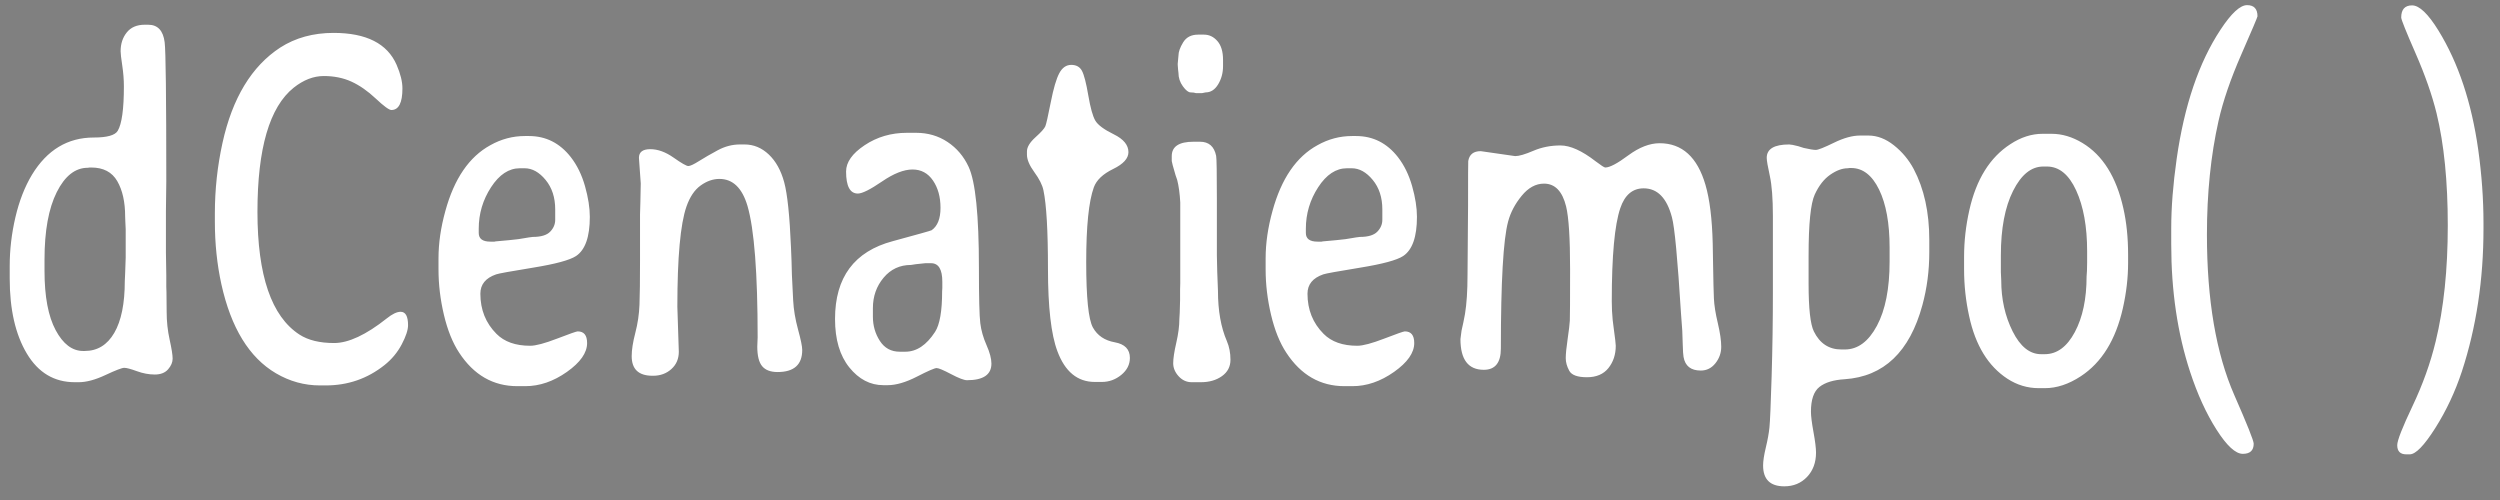 <svg xmlns="http://www.w3.org/2000/svg" xmlns:xlink="http://www.w3.org/1999/xlink" class="" app-context="doc-2d" x="0px" y="0px" width="400" height="80" jvs-fullPath="gdrive/dcenatiempo-logo.svg"><rect width="100%" height="100%" fill="#808080" stroke="none"/><title/><desc/><defs/><g transform="matrix(1 0 0 1 0 0)"/><g id="jvs-content" enable-background="new"><g transform="matrix(1,0,0,1,0,0)" name="Layer" jvs-layer-color="#fb0094" class="jvs-layer selected"><a xlink:href="http://dcenatiempo.com"><g transform="matrix(1 0 0 1 -1.462 -19.963)" jvs-xlink-href="http://dcenatiempo.com"><path d="M 21.487 54.619 Q 21.487 51.129 20.225 48.947 Q 18.964 46.765 16.064 46.765 L 15.804 46.765 L 15.514 46.806 Q 12.497 46.806 10.541 50.711 Q 8.584 54.619 8.584 61.481 L 8.584 63.306 Q 8.584 69.454 10.366 72.786 Q 12.149 76.118 14.76 76.118 L 15.02 76.118 Q 18.065 76.118 19.747 73.221 Q 21.429 70.326 21.429 64.932 Q 21.487 64.06 21.487 63.663 L 21.573 61.163 L 21.573 56.641 L 21.515 55.412 Q 21.487 55.015 21.487 54.619 M 16.47 41.966 Q 19.66 41.966 20.298 40.895 Q 21.284 39.23 21.284 33.795 Q 21.284 32.169 21.022 30.443 Q 20.761 28.718 20.761 28.162 Q 20.761 26.377 21.748 25.149 Q 22.734 23.919 24.619 23.919 L 25.169 23.919 Q 27.46 23.919 27.808 26.734 Q 28.069 28.757 28.069 48.986 L 28.011 53.746 L 28.011 60.37 L 28.069 64.019 Q 28.069 64.932 28.069 65.844 L 28.097 66.716 Q 28.127 67.59 28.127 69.87 Q 28.127 72.151 28.605 74.313 Q 29.083 76.474 29.083 77.346 Q 29.083 78.221 28.359 79.052 Q 27.634 79.886 26.228 79.886 Q 24.821 79.886 23.357 79.35 Q 21.893 78.815 21.342 78.815 Q 20.791 78.815 18.341 79.965 Q 15.89 81.116 14.064 81.116 L 13.426 81.116 Q 8.496 81.116 5.756 76.534 Q 3.016 71.952 3.016 64.536 L 3.016 62.513 Q 3.016 58.625 3.929 54.718 Q 4.842 50.81 6.582 47.915 Q 10.207 41.966 16.47 41.966 Z M 48.454 33.993 Q 42.654 38.633 42.654 53.865 Q 42.654 69.137 49.381 73.499 Q 51.469 74.848 54.919 74.848 Q 58.371 74.848 63.328 70.921 Q 64.662 69.85 65.561 69.85 Q 66.75 69.85 66.75 71.993 Q 66.75 73.143 65.736 75.067 Q 64.72 76.991 62.98 78.378 Q 58.892 81.631 53.586 81.631 L 52.658 81.631 Q 48.918 81.631 45.611 79.688 Q 39.204 75.92 36.884 65.447 Q 35.84 60.689 35.84 55.412 L 35.84 54.104 Q 35.84 48.391 37.058 42.838 Q 39.435 32.05 46.307 27.568 Q 49.961 25.227 54.833 25.227 Q 62.691 25.227 64.923 30.344 Q 65.851 32.486 65.851 34.112 Q 65.851 37.563 64.083 37.563 Q 63.531 37.563 61.588 35.738 Q 59.646 33.914 57.689 33.022 Q 55.732 32.128 53.267 32.128 Q 50.802 32.128 48.454 33.993 Z M 86.7 57.871 Q 88.672 57.871 89.484 57.038 Q 90.295 56.206 90.295 55.135 L 90.295 53.468 Q 90.295 50.612 88.758 48.749 Q 87.223 46.884 85.395 46.884 L 84.642 46.884 Q 82.003 46.884 80.031 49.919 Q 78.059 52.953 78.059 56.562 L 78.059 57.236 Q 78.059 58.625 79.915 58.625 L 80.582 58.625 L 80.755 58.586 L 82.93 58.388 L 84.38 58.229 L 85.366 58.07 Q 85.627 58.031 86.076 57.951 Q 86.527 57.871 86.7 57.871 M 85.511 81.749 L 84.235 81.749 Q 78.436 81.749 74.927 76.394 Q 73.362 74.016 72.491 70.346 Q 71.622 66.677 71.622 63.067 L 71.622 61.283 Q 71.622 57.673 72.723 53.707 Q 74.841 45.972 79.915 43.196 Q 82.524 41.728 85.453 41.728 L 86.091 41.728 Q 90.15 41.728 92.789 45.1 Q 94.298 47.043 95.066 49.759 Q 95.833 52.477 95.833 54.659 Q 95.833 59.459 93.63 60.926 Q 92.122 61.917 86.744 62.789 Q 81.365 63.663 80.842 63.862 Q 78.32 64.734 78.32 66.955 Q 78.32 70.802 80.9 73.381 Q 82.785 75.285 86.294 75.285 Q 87.628 75.285 90.615 74.134 Q 93.602 72.984 93.891 72.984 Q 95.399 72.984 95.399 74.848 Q 95.399 77.189 92.166 79.47 Q 88.933 81.749 85.511 81.749 Z M 105.954 80.084 Q 105.925 80.084 105.867 80.084 Q 102.532 80.084 102.532 76.95 Q 102.532 75.444 103.112 73.221 Q 103.692 71 103.779 68.719 Q 103.866 66.44 103.866 61.719 L 103.866 54.302 L 103.924 52.239 Q 103.982 50.177 103.982 49.304 L 103.692 45.218 Q 103.692 43.831 105.505 43.831 Q 107.316 43.831 109.231 45.179 Q 111.144 46.528 111.594 46.528 Q 112.043 46.528 113.304 45.733 Q 114.566 44.94 116.292 44.008 Q 118.016 43.077 119.843 43.077 L 120.597 43.077 Q 122.772 43.077 124.468 44.682 Q 126.165 46.289 126.933 49.126 Q 127.702 51.961 128.02 59.538 L 128.107 61.719 L 128.165 63.901 Q 128.252 65.805 128.368 68.026 Q 128.485 70.247 129.151 72.687 Q 129.818 75.126 129.818 75.959 Q 129.818 79.489 125.874 79.489 Q 124.192 79.489 123.409 78.557 Q 122.627 77.624 122.627 75.403 L 122.685 73.936 Q 122.685 58.507 121.061 52.913 Q 119.785 48.59 116.567 48.59 Q 115.03 48.59 113.566 49.641 Q 112.101 50.692 111.289 53.033 Q 109.839 57.197 109.839 69.057 L 110.072 76.237 Q 110.072 77.943 108.883 79.013 Q 107.694 80.084 105.954 80.084 Z M 145.419 76.237 L 146.317 76.237 Q 149.014 76.237 151.072 73.064 Q 152.203 71.317 152.203 66.559 L 152.233 66.042 L 152.233 65.051 Q 152.233 62.076 150.434 62.076 L 149.507 62.076 L 147.998 62.235 L 147.216 62.354 Q 144.548 62.354 142.838 64.396 Q 141.126 66.44 141.126 69.256 L 141.126 70.643 Q 141.126 72.786 142.243 74.511 Q 143.359 76.237 145.419 76.237 M 160.09 78.141 Q 160.09 80.797 156.176 80.797 Q 155.48 80.797 153.639 79.826 Q 151.798 78.854 151.319 78.854 Q 150.841 78.854 148.173 80.222 Q 145.505 81.592 143.476 81.592 L 142.808 81.592 Q 139.648 81.592 137.357 78.755 Q 135.067 75.92 135.067 71 Q 135.067 61.005 144.317 58.546 Q 150.319 56.919 150.521 56.801 Q 151.943 55.81 151.943 53.21 Q 151.943 50.612 150.74 48.848 Q 149.535 47.082 147.463 47.082 Q 145.389 47.082 142.577 49.007 Q 139.764 50.931 138.72 50.931 Q 136.835 50.931 136.835 47.4 Q 136.835 45.179 139.807 43.196 Q 142.78 41.212 146.578 41.212 L 148.028 41.212 Q 150.869 41.212 153.074 42.681 Q 155.277 44.148 156.437 46.646 Q 158.089 50.177 158.089 62.789 Q 158.089 69.93 158.308 71.675 Q 158.525 73.42 159.308 75.186 Q 160.09 76.95 160.09 78.141 Z M 177.749 81.075 L 176.647 81.075 Q 172.472 81.075 170.646 76.157 Q 169.137 72.151 169.137 62.989 Q 169.137 53.826 168.413 50.414 Q 168.151 49.145 166.963 47.519 Q 165.774 45.893 165.774 44.703 L 165.774 44.187 Q 165.774 43.157 167.137 41.927 Q 168.499 40.697 168.717 40.161 Q 168.934 39.626 169.587 36.313 Q 170.239 33.002 170.95 31.673 Q 171.66 30.344 172.863 30.344 Q 174.067 30.344 174.575 31.296 Q 175.082 32.248 175.589 35.223 Q 176.097 38.198 176.705 39.249 Q 177.315 40.3 179.664 41.451 Q 182.012 42.601 182.012 44.307 Q 182.012 45.813 179.562 47.004 Q 177.111 48.193 176.474 49.938 Q 175.256 53.311 175.256 61.878 Q 175.256 70.445 176.329 72.368 Q 177.401 74.294 179.823 74.729 Q 182.244 75.166 182.244 77.228 Q 182.244 78.815 180.867 79.946 Q 179.489 81.075 177.749 81.075 Z M 193.147 25.504 L 194.104 25.504 Q 195.351 25.504 196.249 26.536 Q 197.148 27.568 197.148 29.55 L 197.148 30.542 Q 197.148 32.169 196.365 33.457 Q 195.583 34.747 194.364 34.747 L 193.784 34.866 L 192.828 34.866 Q 192.48 34.747 191.958 34.747 Q 191.436 34.747 190.725 33.776 Q 190.015 32.802 190.015 31.613 Q 189.958 31.296 189.958 31.137 L 189.899 30.344 L 189.899 30.146 L 190.015 28.876 Q 190.015 27.964 190.769 26.734 Q 191.523 25.504 193.147 25.504 M 193.611 81.116 L 192.132 81.116 Q 190.914 81.116 190.044 80.164 Q 189.174 79.212 189.174 78.081 Q 189.174 76.95 189.667 74.809 Q 190.16 72.667 190.16 71 L 190.218 70.009 L 190.276 67.946 L 190.276 66.32 L 190.304 65.249 L 190.304 52.359 Q 190.189 50.216 189.812 48.749 L 189.551 47.995 Q 188.942 45.932 188.942 45.733 L 188.942 44.94 Q 188.942 42.64 192.422 42.64 L 193.466 42.64 Q 195.583 42.64 196.046 44.901 Q 196.162 45.496 196.162 51.842 L 196.162 60.846 L 196.22 63.465 L 196.337 66.518 Q 196.337 71.239 197.757 74.531 Q 198.337 75.879 198.337 77.525 Q 198.337 79.171 196.975 80.144 Q 195.611 81.116 193.611 81.116 Z M 219.041 57.871 Q 221.012 57.871 221.825 57.038 Q 222.636 56.206 222.636 55.135 L 222.636 53.468 Q 222.636 50.612 221.099 48.749 Q 219.562 46.884 217.736 46.884 L 216.981 46.884 Q 214.344 46.884 212.372 49.919 Q 210.399 52.953 210.399 56.562 L 210.399 57.236 Q 210.399 58.625 212.256 58.625 L 212.922 58.625 L 213.096 58.586 L 215.271 58.388 L 216.721 58.229 L 217.707 58.07 Q 217.968 58.031 218.417 57.951 Q 218.866 57.871 219.041 57.871 M 217.852 81.749 L 216.576 81.749 Q 210.777 81.749 207.268 76.394 Q 205.702 74.016 204.832 70.346 Q 203.963 66.677 203.963 63.067 L 203.963 61.283 Q 203.963 57.673 205.064 53.707 Q 207.181 45.972 212.256 43.196 Q 214.865 41.728 217.794 41.728 L 218.432 41.728 Q 222.491 41.728 225.13 45.1 Q 226.637 47.043 227.406 49.759 Q 228.174 52.477 228.174 54.659 Q 228.174 59.459 225.971 60.926 Q 224.463 61.917 219.084 62.789 Q 213.706 63.663 213.183 63.862 Q 210.66 64.734 210.66 66.955 Q 210.66 70.802 213.241 73.381 Q 215.126 75.285 218.635 75.285 Q 219.969 75.285 222.956 74.134 Q 225.941 72.984 226.232 72.984 Q 227.74 72.984 227.74 74.848 Q 227.74 77.189 224.507 79.47 Q 221.274 81.749 217.852 81.749 Z M 241.6 75.72 Q 241.6 79.132 238.874 79.132 Q 235.134 79.132 235.134 74.214 L 235.308 72.866 L 235.597 71.556 L 235.859 70.208 Q 236.265 67.748 236.265 63.98 L 236.352 52.874 Q 236.352 45.932 236.38 45.733 Q 236.641 44.148 238.381 44.148 L 243.891 44.94 Q 244.819 44.94 246.805 44.088 Q 248.792 43.235 251.14 43.235 Q 253.489 43.235 256.766 45.774 Q 258.07 46.765 258.302 46.765 Q 259.375 46.765 261.985 44.822 Q 264.624 42.879 267.002 42.879 Q 272.395 42.879 274.337 49.542 Q 275.352 52.992 275.497 58.942 L 275.555 62.274 Q 275.614 66.083 275.686 67.709 Q 275.758 69.335 276.31 71.655 Q 276.859 73.975 276.859 75.444 Q 276.859 76.911 275.932 78.081 Q 275.004 79.251 273.584 79.251 Q 271.206 79.251 270.828 77.07 Q 270.742 76.633 270.698 75.026 Q 270.655 73.42 270.625 72.866 L 270.423 70.128 Q 269.611 57.038 268.973 54.737 Q 267.755 50.097 264.449 50.097 Q 261.782 50.097 260.709 53.27 Q 259.346 57.277 259.346 68.144 Q 259.346 69.732 259.491 71.16 L 259.665 72.547 Q 259.983 74.848 259.983 75.285 Q 259.983 77.387 258.81 78.854 Q 257.635 80.321 255.374 80.321 Q 253.111 80.321 252.546 79.291 Q 251.981 78.26 251.981 77.268 Q 251.981 76.276 252.286 74.195 Q 252.59 72.112 252.634 71.259 Q 252.677 70.406 252.677 63.009 Q 252.677 55.611 252.039 52.992 Q 251.14 49.343 248.502 49.343 Q 246.529 49.343 244.935 51.286 Q 243.34 53.231 242.761 55.412 Q 241.6 59.696 241.6 75.72 Z M 303.798 61.798 L 303.798 59.577 Q 303.798 53.746 302.116 50.295 Q 300.434 46.845 297.65 46.845 L 297.39 46.845 L 297.099 46.884 Q 295.795 46.884 294.302 47.915 Q 292.808 48.947 291.822 51.088 Q 290.836 53.231 290.836 60.846 L 290.836 65.368 Q 290.836 71.278 291.677 72.984 Q 293.098 75.879 296.085 75.879 L 296.636 75.879 Q 299.738 75.879 301.768 72.092 Q 303.798 68.303 303.798 61.798 M 286.951 97.775 Q 283.558 97.775 283.558 94.443 Q 283.558 93.372 283.993 91.567 Q 284.429 89.762 284.574 88.354 Q 284.719 86.947 284.922 80.222 Q 285.124 73.499 285.124 66.836 L 285.124 54.539 Q 285.124 50.334 284.631 48.094 Q 284.138 45.854 284.138 45.218 Q 284.138 43.077 287.734 43.077 Q 288.111 43.077 289.183 43.355 L 290.054 43.631 Q 291.446 43.949 291.997 43.949 Q 292.547 43.949 294.896 42.799 Q 297.245 41.649 299.072 41.649 L 300.406 41.649 Q 302.522 41.649 304.494 43.215 Q 306.465 44.781 307.654 47.004 Q 310.148 51.724 310.148 58.347 L 310.148 60.331 Q 310.148 64.734 309.046 68.779 Q 306.002 80.004 296.606 80.64 Q 293.939 80.797 292.576 81.87 Q 291.213 82.94 291.213 85.835 Q 291.213 86.867 291.619 89.088 Q 292.025 91.309 292.025 92.38 Q 292.025 94.76 290.591 96.268 Q 289.155 97.775 286.951 97.775 Z M 328.039 76.633 L 328.62 76.633 Q 331.547 76.633 333.432 73.103 Q 335.317 69.572 335.317 64.178 L 335.375 63.306 L 335.404 61.957 L 335.404 60.172 Q 335.404 54.261 333.65 50.434 Q 331.895 46.607 328.968 46.607 L 328.387 46.607 Q 325.516 46.607 323.559 50.494 Q 321.601 54.382 321.601 60.807 L 321.601 63.504 Q 321.66 64.456 321.66 64.814 Q 321.66 69.335 323.486 72.984 Q 325.313 76.633 328.039 76.633 M 341.958 60.728 L 341.958 62.037 Q 341.958 65.566 341.117 69.295 Q 339.406 76.87 334.389 80.164 Q 331.49 82.068 328.648 82.068 L 327.662 82.068 Q 324.965 82.068 322.645 80.56 Q 318.035 77.545 316.528 70.565 Q 315.715 66.875 315.715 63.067 L 315.715 61.044 Q 315.715 57.316 316.556 53.587 Q 318.209 46.209 323.11 43.036 Q 325.633 41.371 328.272 41.371 L 329.721 41.371 Q 332.215 41.371 334.651 42.838 Q 339.522 45.774 341.203 53.311 Q 341.958 56.641 341.958 60.728 Z M 348.859 56.484 Q 348.859 51.485 349.729 45.378 Q 351.555 32.565 356.746 24.711 Q 359.326 20.785 360.994 20.785 Q 362.661 20.785 362.661 22.57 Q 362.661 22.768 360.081 28.658 Q 357.5 34.549 356.427 39.308 Q 354.571 47.558 354.571 57.514 Q 354.571 73.182 358.95 83.177 Q 362.052 90.238 362.052 90.952 Q 362.052 92.578 360.312 92.578 Q 358.572 92.578 356.108 88.711 Q 353.643 84.844 351.875 79.449 Q 348.859 70.247 348.859 59.062 L 348.859 56.484 Z M 398.82 56.523 Q 398.82 68.818 395.37 79.371 Q 393.746 84.289 391.093 88.474 Q 388.439 92.658 387.018 92.658 L 386.468 92.658 Q 385.018 92.658 385.018 91.19 Q 385.018 90.079 387.468 84.924 Q 389.918 79.767 391.165 74.61 Q 393.107 66.638 393.107 56.047 Q 393.107 45.457 391.31 38.079 Q 390.236 33.715 387.947 28.479 Q 385.655 23.244 385.655 22.768 Q 385.655 20.824 387.395 20.824 Q 389.135 20.824 391.628 24.871 Q 396.384 32.604 397.979 43.909 Q 398.82 49.938 398.82 55.65 L 398.82 56.523 Z" stroke-width="1.389" stroke="none" fill="rgb(255, 255, 255)" transform="matrix(1 0 0 1 0 0)" fill-opacity="1"/><title>dcenatiempo.com</title><desc>dcenatiempo.com logo</desc></g></a></g></g></svg>